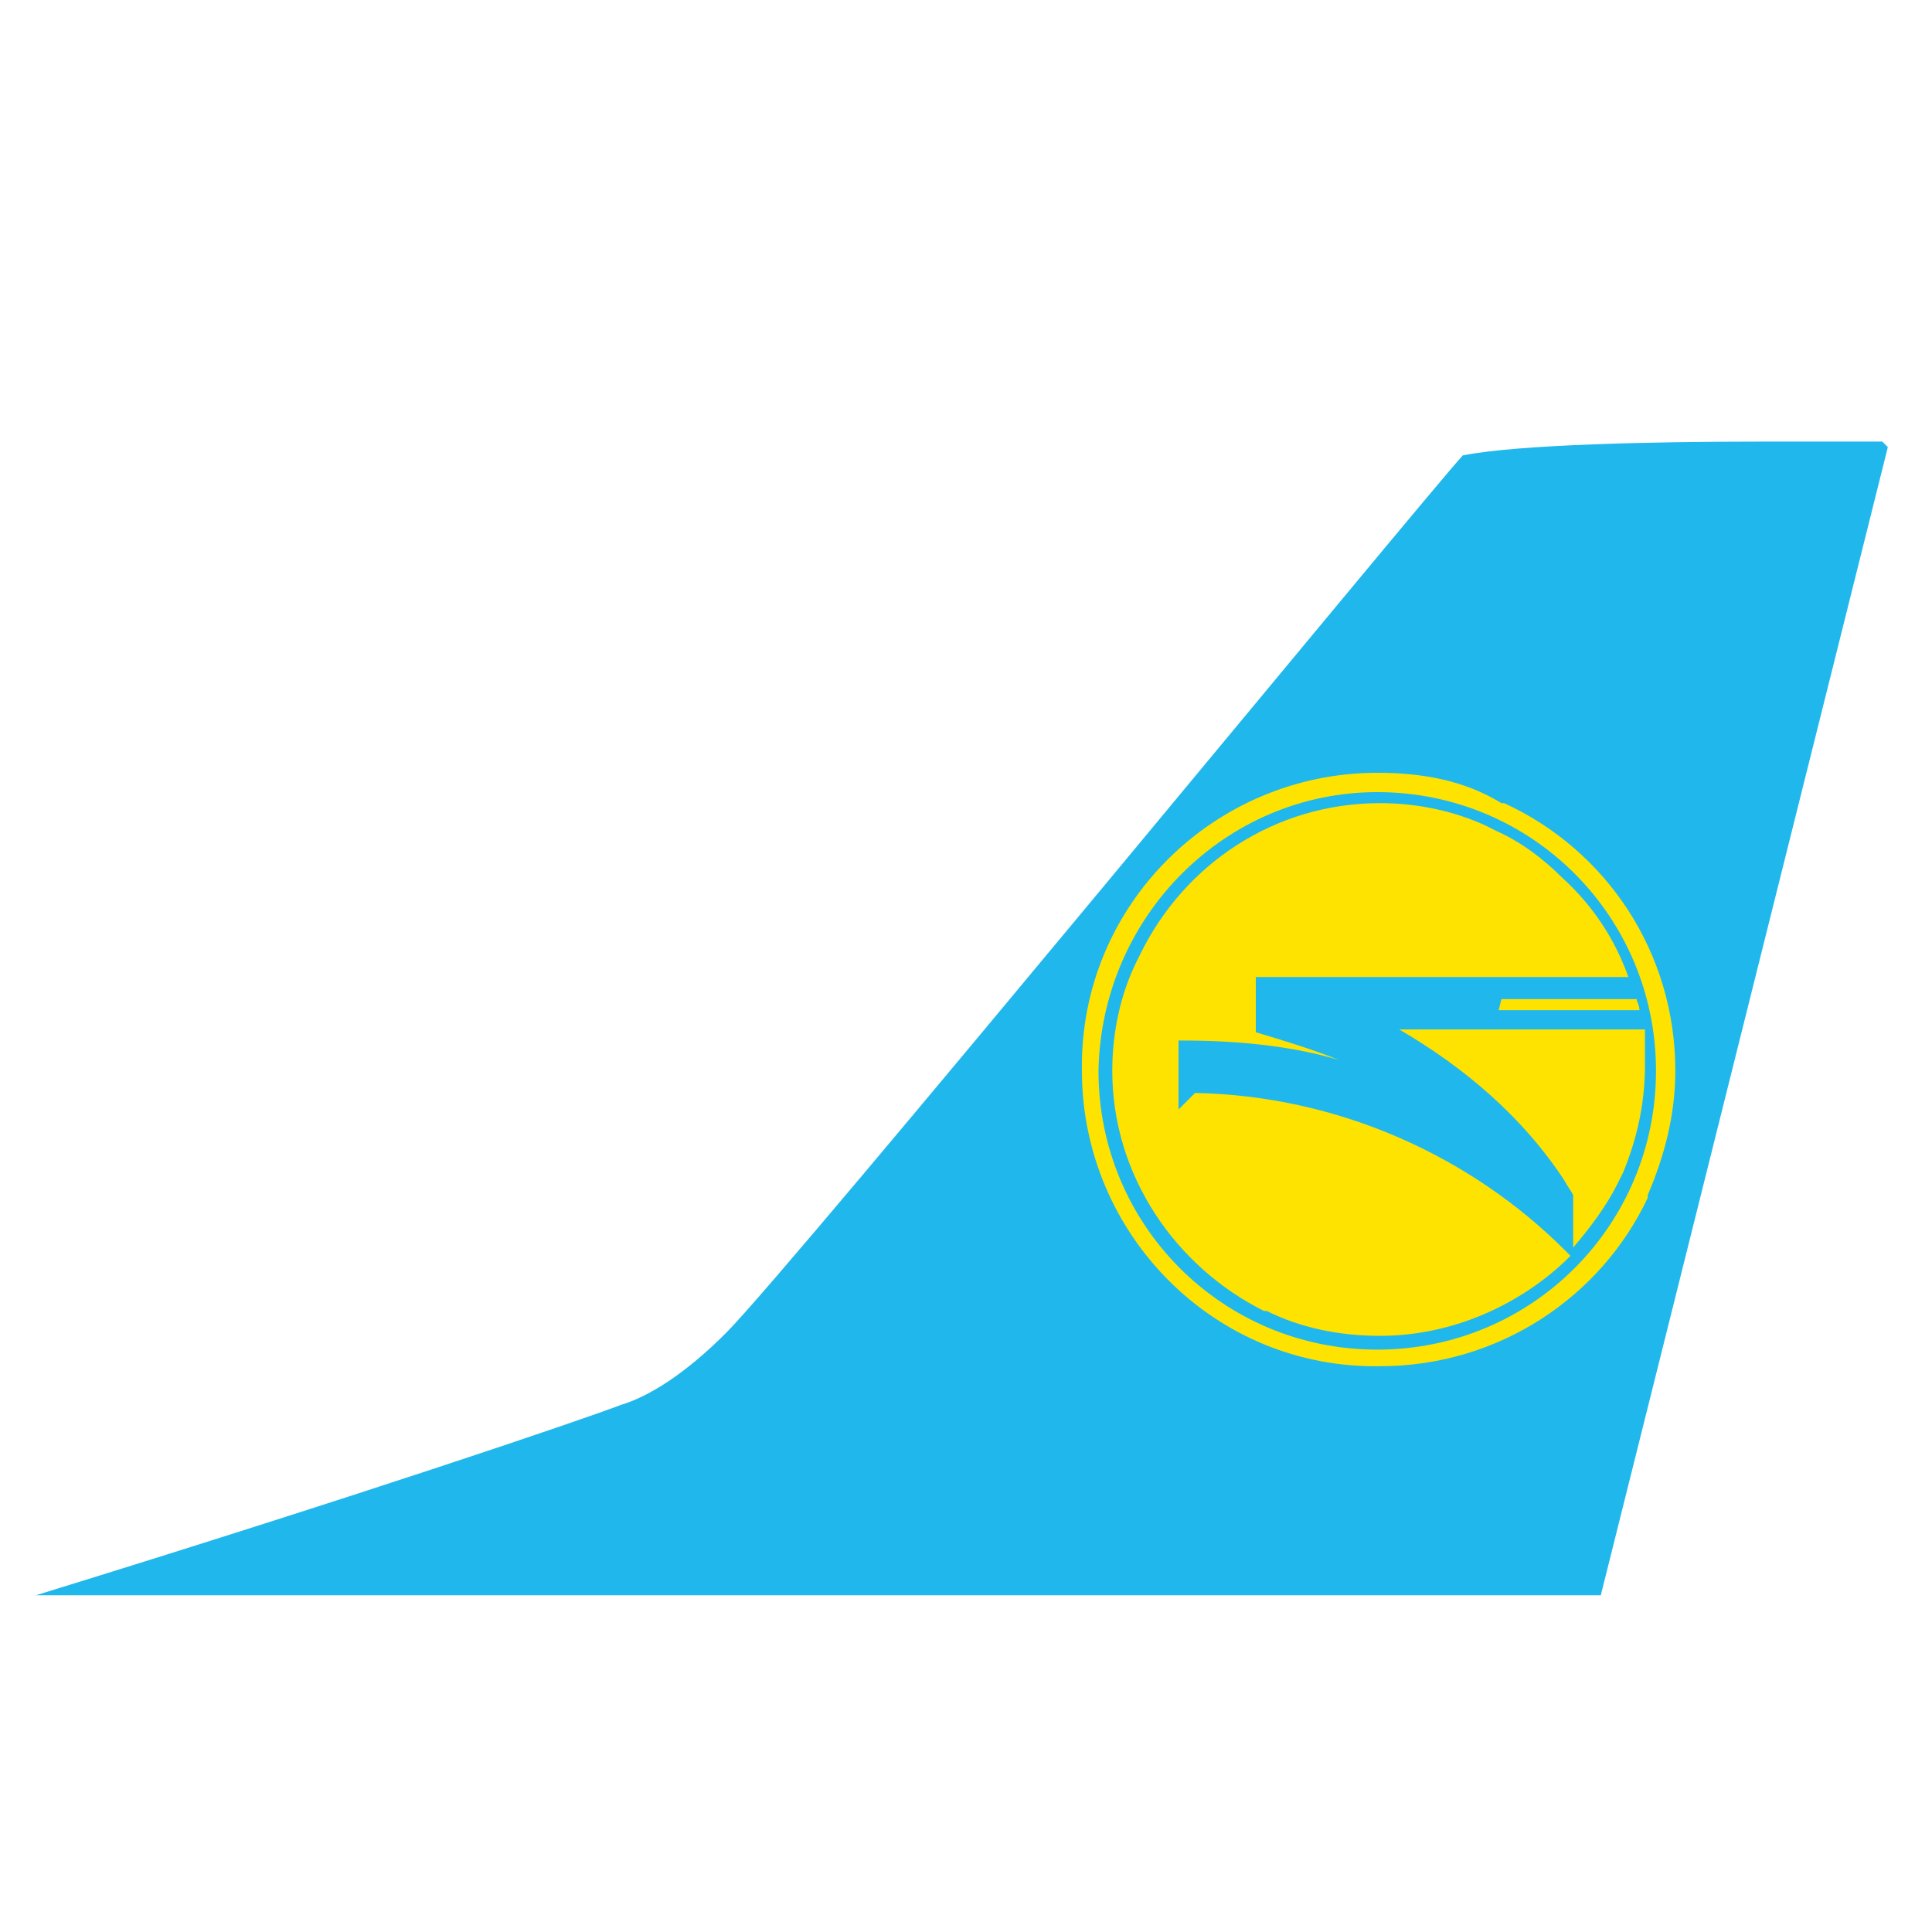 <svg xmlns="http://www.w3.org/2000/svg" version="1.1" id="Layer_1" x="0px" y="0px" width="70px" height="70px" viewBox="0 0 70 70" enable-background="new 0 0 70 70" xml:space="preserve"><rect width="70" fill="none" height="70"/><path fill="#20B8EC" d="M53,16.5c-1.3,1.4-24.3,29.4-26.7,31.8l0,0c-1.5,1.5-2.8,2.3-3.8,2.601l0,0C21.2,51.4,13.3,54.1,1.3,57.8   l0,0H58l10.4-41.6L68.2,16c-0.7,0-2.4,0-4.5,0l0,0C60,16,55,16.1,53,16.5"/><path fill="#FFE300" d="M49.9,28C44,28,39.1,32.8,39.2,38.8c0,5.9,4.8,10.8,10.8,10.7c4.3,0,8-2.5,9.7-6.1V43.3   c0.6-1.399,1-2.899,1-4.5c0-4.3-2.5-8-6.2-9.7h-0.1C53.1,28.3,51.6,28,49.9,28L49.9,28L49.9,28z M49.9,28.7   c5.6,0,10.1,4.5,10.1,10.1C60,44.4,55.5,48.9,49.9,48.9l0,0C44.3,48.9,39.8,44.4,39.8,38.8C39.9,33.2,44.4,28.7,49.9,28.7z M50,29.1   c-3.8,0-7.1,2.2-8.7,5.5l-0.1,0.2c-0.601,1.2-0.9,2.601-0.9,4c0,3.8,2.3,7.101,5.5,8.7H45.9c1.199,0.6,2.6,0.9,4.1,0.9   c2.6,0,5-1.101,6.7-2.7c0.1-0.101,0.1-0.101,0.2-0.2c-0.101-0.1-0.101-0.1-0.2-0.2c-3.4-3.399-8.2-5.6-13.4-5.7L42.7,40.2v-2.5h0.1   c2.101,0,4,0.2,5.7,0.7c-1-0.4-2-0.7-3-1v-2h11.1H59c-0.5-1.4-1.3-2.6-2.4-3.6c-0.699-0.7-1.5-1.3-2.399-1.7l-0.4-0.2   C52.7,29.4,51.4,29.1,50,29.1L50,29.1L50,29.1z M59.3,36.2h-2.6h-2.3L54.3,36.6h2.4h2.7C59.4,36.4,59.3,36.3,59.3,36.2z M59.6,37.3   H56.7h-6c2.399,1.4,4.5,3.2,6,5.5c0.1,0.2,0.2,0.3,0.3,0.5l0,0l0,0l0,0v1.9c0.6-0.7,1.2-1.5,1.6-2.3l0.2-0.4   c0.5-1.2,0.8-2.5,0.8-3.9C59.6,38.2,59.6,37.8,59.6,37.3L59.6,37.3z"/></svg>